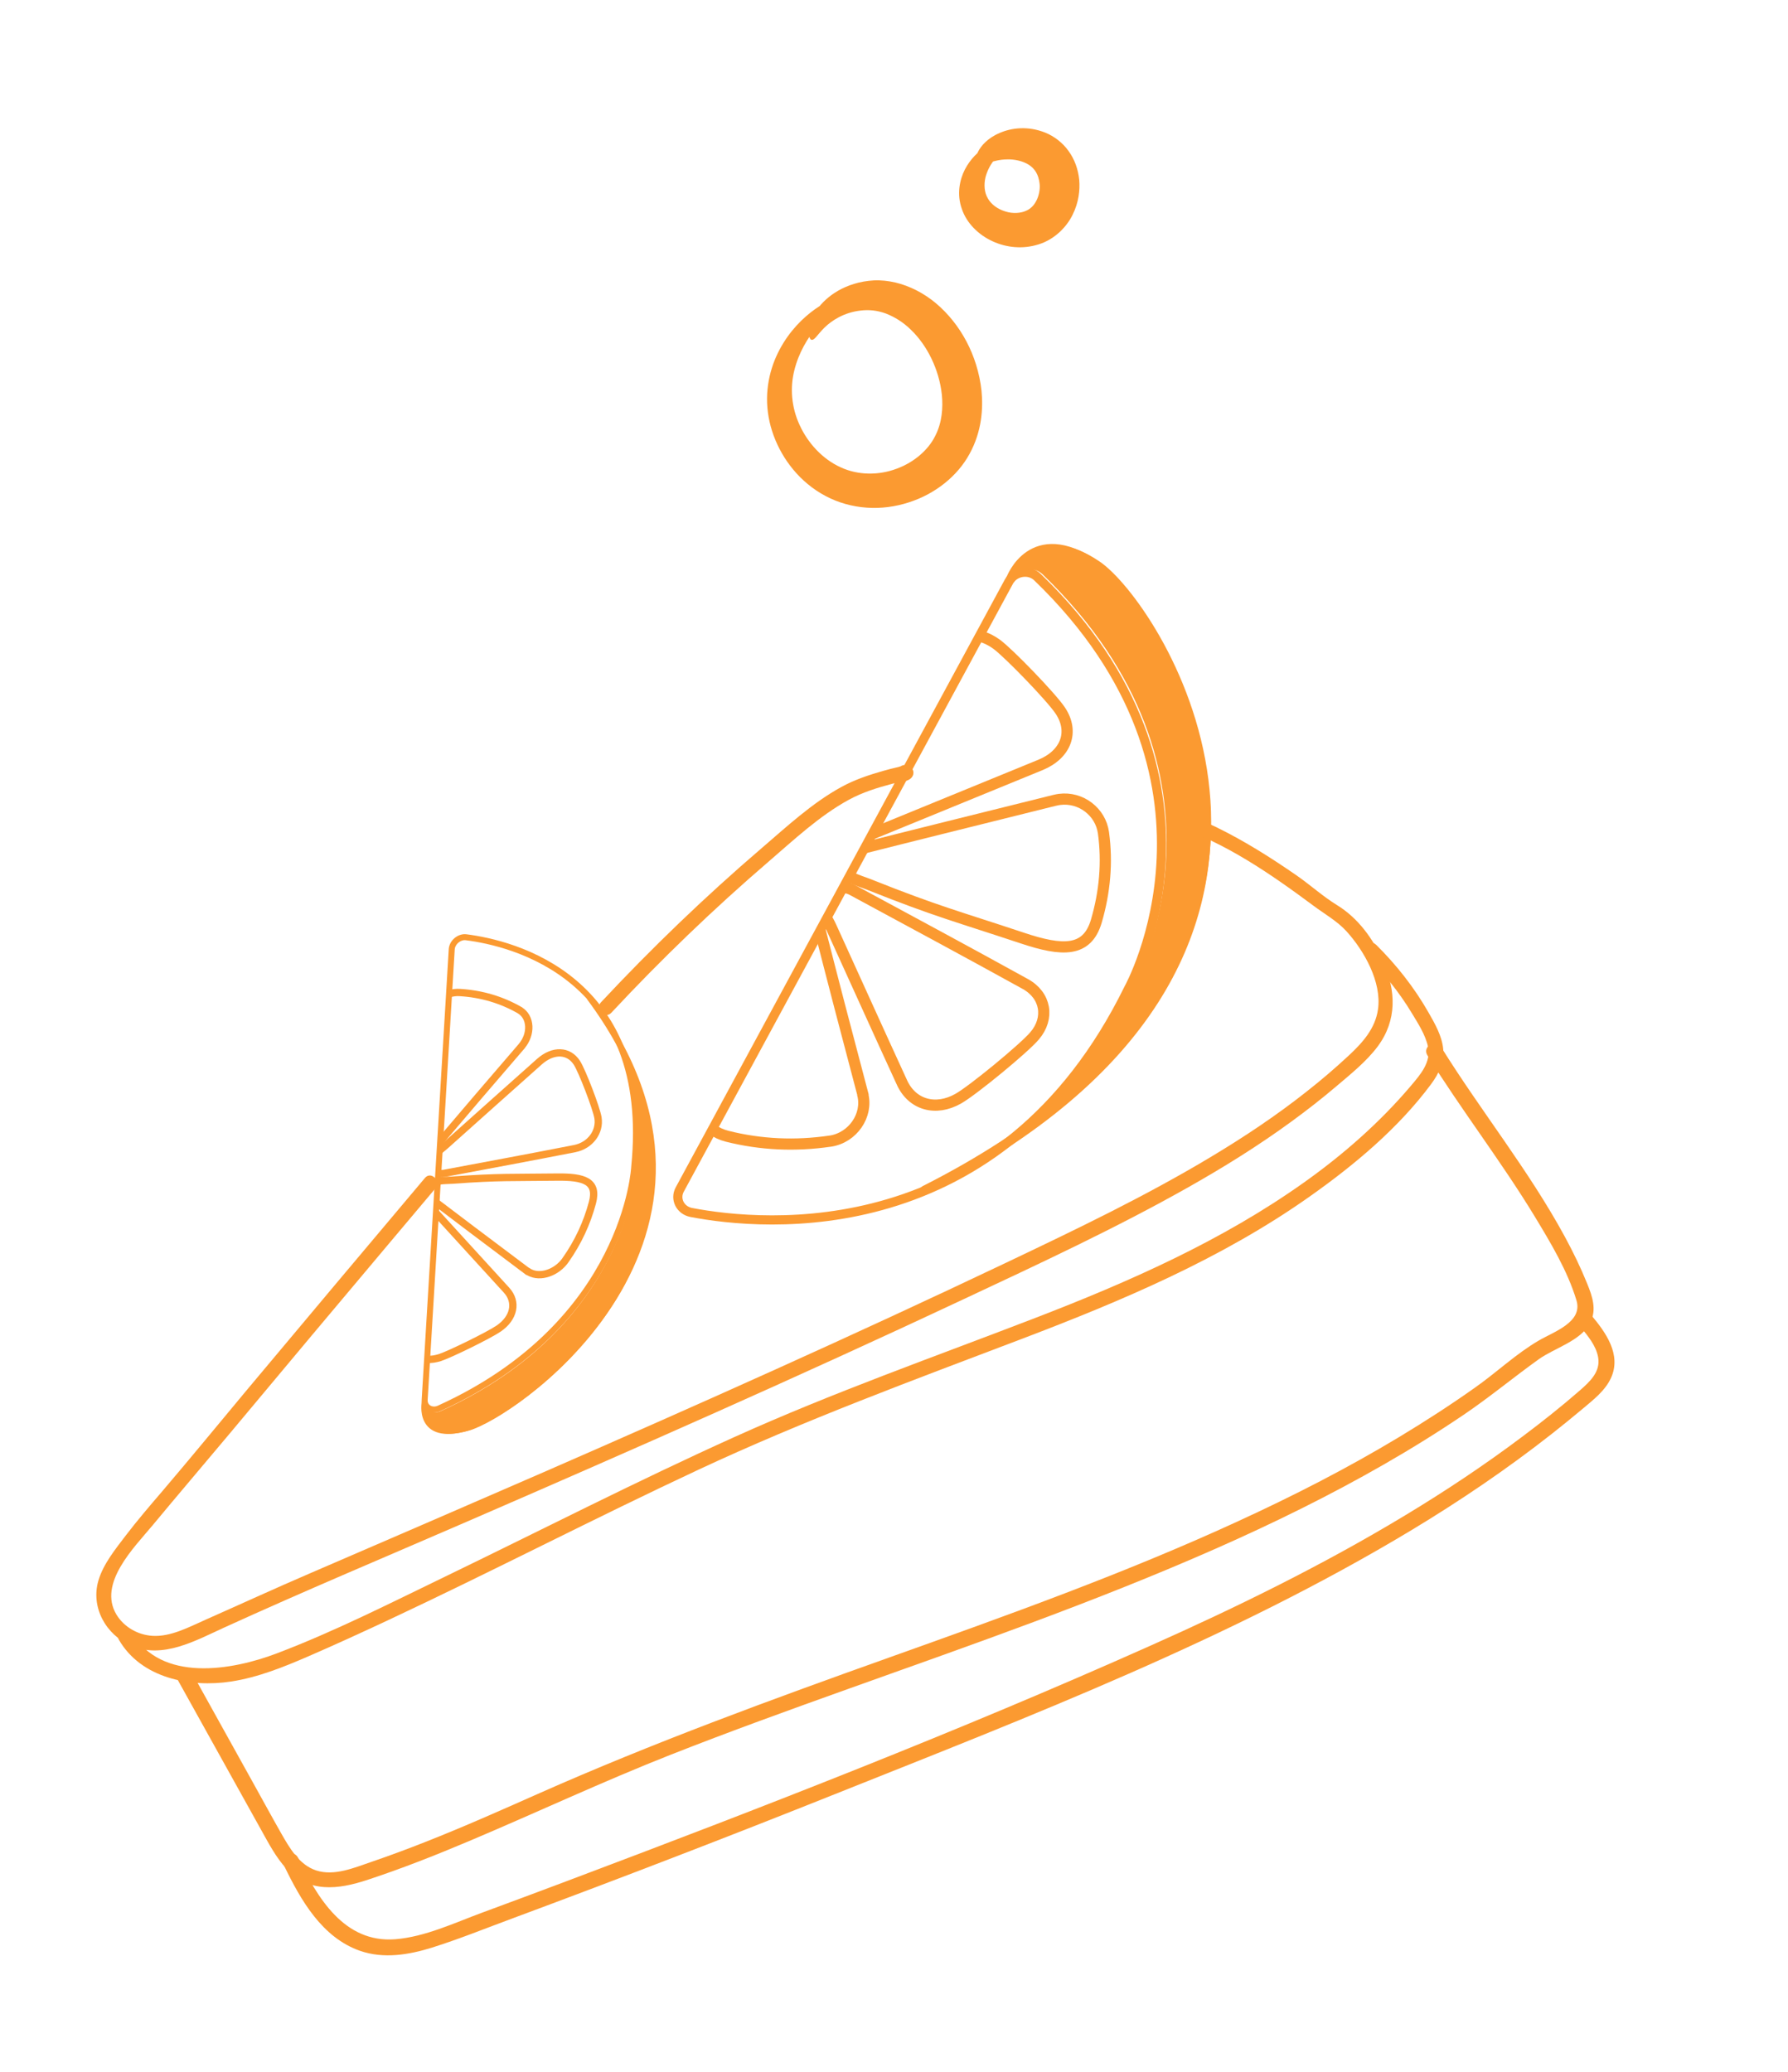 <?xml version="1.0" encoding="utf-8"?>
<!-- Generator: Adobe Illustrator 25.3.1, SVG Export Plug-In . SVG Version: 6.00 Build 0)  -->
<svg version="1.1" id="Layer_1" xmlns="http://www.w3.org/2000/svg" xmlns:xlink="http://www.w3.org/1999/xlink" x="0px" y="0px"
	 viewBox="0 0 189 219" style="enable-background:new 0 0 189 219;" xml:space="preserve">
<style type="text/css">
	.st0{fill:#FB9A31;}
	.st1{fill:none;stroke:#FB9A31;stroke-width:0.968;stroke-linecap:round;stroke-miterlimit:10;}
	.st2{clip-path:url(#SVGID_2_);}
	.st3{fill:none;stroke:#FB9A31;stroke-width:1.183;stroke-miterlimit:10;}
	.st4{fill:none;stroke:#FB9A31;stroke-width:0.632;stroke-linecap:round;stroke-miterlimit:10;}
	.st5{clip-path:url(#SVGID_4_);}
	.st6{fill:none;stroke:#FB9A31;stroke-width:0.772;stroke-miterlimit:10;}
</style>
<g>
	<path class="st0" d="M90.16,31.13c0.14,0.31-1.84,1.08-3.82,3.43c-0.97,1.16-1.91,2.72-2.37,4.56c-0.47,1.84-0.33,3.91,0.56,5.82
		c0.86,1.89,2.42,3.59,4.32,4.45c1.87,0.87,4.06,0.86,5.94,0.15c1.88-0.69,3.35-2.02,4.05-3.43c0.75-1.43,0.85-3.04,0.72-4.37
		c-0.28-2.69-1.57-5.24-3.24-6.85c-0.83-0.83-1.76-1.39-2.68-1.75c-0.93-0.34-1.8-0.42-2.69-0.31c-1.76,0.2-3.05,1.07-3.79,1.79
		c-0.75,0.74-1.06,1.36-1.37,1.3c-0.25-0.03-0.53-0.8-0.02-2.14c0.51-1.29,1.99-3.02,4.53-3.78c0.63-0.2,1.32-0.31,2.05-0.36
		c0.74-0.04,1.54,0.05,2.29,0.22c1.52,0.36,3.03,1.13,4.31,2.21c2.56,2.17,4.38,5.45,4.8,9.23c0.18,1.87,0.04,4.29-1.25,6.65
		c-1.28,2.38-3.67,4.28-6.46,5.16c-1.39,0.45-2.9,0.66-4.42,0.55c-1.52-0.1-3.05-0.53-4.37-1.24c-2.68-1.42-4.55-3.85-5.48-6.4
		c-0.47-1.28-0.7-2.62-0.69-3.91c0.01-1.3,0.26-2.53,0.65-3.63c0.8-2.21,2.14-3.88,3.45-5.03c1.31-1.15,2.59-1.78,3.49-2.1
		C89.57,31.02,90.12,31.01,90.16,31.13z"/>
</g>
<g>
	<path class="st0" d="M107.03,15.21c0.03,0.31-0.95,0.56-1.83,1.58c-0.44,0.49-0.83,1.18-1.03,1.95c-0.18,0.77-0.13,1.6,0.25,2.23
		c0.35,0.64,1.05,1.14,1.85,1.38c0.79,0.26,1.65,0.19,2.21-0.08c1.12-0.47,1.52-1.95,1.41-2.86c-0.11-0.95-0.49-1.56-1.12-1.98
		c-0.65-0.42-1.56-0.61-2.32-0.58c-1.57,0.01-2.57,0.77-3.08,0.47c-0.23-0.13-0.32-0.59,0-1.25c0.31-0.65,1.06-1.5,2.31-2.02
		c1.22-0.53,2.96-0.77,4.81-0.03c0.91,0.37,1.82,1.04,2.46,1.94c0.65,0.89,1.02,1.96,1.13,3.05c0.09,1.08-0.05,2.39-0.7,3.69
		c-0.62,1.28-1.9,2.61-3.59,3.13c-1.66,0.53-3.42,0.35-4.88-0.33c-1.46-0.67-2.73-1.89-3.24-3.42c-0.55-1.53-0.24-3.06,0.32-4.16
		c0.58-1.11,1.4-1.91,2.2-2.37c0.8-0.46,1.55-0.63,2.06-0.6C106.76,14.94,107.03,15.08,107.03,15.21z"/>
</g>
<g>
	<g>
		<g>
			<path class="st1" d="M106.85,61.17c0,0,2.23-6.04,8.89-1.49c6.66,4.56,30.57,41.57-17.98,66.12"/>
			<g>
				<path class="st1" d="M106.65,61.47l-34.8,64.27c-0.54,1,0.05,2.19,1.22,2.42c7.62,1.46,32.73,3.87,46.24-23.69
					c0,0,12.39-22.23-9.65-43.47C108.78,60.14,107.23,60.39,106.65,61.47z"/>
				<path class="st0" d="M116.27,59.38c-6.66-4.56-8.89,1.49-8.89,1.49l0,0.01c0.68-0.82,2.01-0.95,2.81-0.19
					c22.04,21.24,9.65,43.47,9.65,43.47c-3.6,7.35-8.04,12.56-12.74,16.23C143.68,96.12,122.48,63.63,116.27,59.38z"/>
				<g>
					<defs>
						<path id="SVGID_1_" d="M106.65,61.47l-34.8,64.27c-0.54,1,0.05,2.19,1.22,2.42c7.62,1.46,32.73,3.87,46.24-23.69
							c0,0,12.39-22.23-9.65-43.47C108.78,60.14,107.23,60.39,106.65,61.47z"/>
					</defs>
					<clipPath id="SVGID_2_">
						<use xlink:href="#SVGID_1_"  style="overflow:visible;"/>
					</clipPath>
					<g class="st2">
						<path class="st3" d="M91.2,115.7c0.55,2.17-1.03,4.55-3.43,4.92c-0.01,0-0.02,0-0.02,0c-3.68,0.54-7.33,0.38-10.9-0.52
							c-2.38-0.61-3.55-2.71-2.63-4.84c2.62-6.08,5.31-12.13,7.97-18.2c0.42-0.97,1.03-1.67,2.27-1.55c1.17,0.11,1.7,0.79,1.97,1.82
							c1.56,6.11,3.15,12.21,4.77,18.31C91.19,115.66,91.2,115.68,91.2,115.7z"/>
						<path class="st3" d="M101.31,116.12c-2.39,1.37-4.88,0.67-5.96-1.68c-2.52-5.48-5-10.98-7.5-16.47
							c-0.21-0.47-0.49-0.91-0.7-1.38c-0.38-0.86-0.09-1.6,0.65-2.21c0.7-0.58,1.48-0.75,2.31-0.3c6.1,3.3,12.21,6.58,18.27,9.93
							c2.17,1.2,2.58,3.6,0.99,5.47C108.25,110.81,102.83,115.26,101.31,116.12z"/>
						<path class="st3" d="M112.07,75.1c1.51,2.25,0.61,4.64-2.08,5.75c-6.42,2.64-12.85,5.25-19.27,7.89
							c-0.94,0.39-1.73,0.34-2.4-0.33c-0.69-0.7-0.78-1.47-0.2-2.35c3.63-5.58,7.23-11.18,10.86-16.77
							c1.54-2.37,4.09-2.85,6.37-1.19C106.58,68.99,111.11,73.66,112.07,75.1z"/>
						<path class="st3" d="M111.56,84.58c2.29-0.55,4.49,0.92,5,3.03c0.03,0.13,0.06,0.27,0.08,0.4c0.43,3.14,0.15,6.27-0.75,9.35
							c-0.97,3.31-3.59,3.21-7.81,1.8c-6.73-2.24-9.11-2.83-16.05-5.6c-1.65-0.66-2.73-0.75-2.64-2.04
							c0.07-1.01,0.68-1.58,1.69-1.83c2.75-0.7,5.5-1.38,8.25-2.07c4.06-1.01,8.12-2.02,12.18-3.03
							C111.52,84.58,111.54,84.58,111.56,84.58z"/>
					</g>
				</g>
			</g>
		</g>
	</g>
	<g>
		<g>
			<path class="st4" d="M44.9,148.19c0,0-0.85,4.27,4.49,2.73c5.34-1.54,31.74-20.14,12.98-45.4"/>
			<g>
				<path class="st4" d="M44.89,147.96l2.86-47.61c0.04-0.74,0.8-1.38,1.53-1.28c4.8,0.61,19.78,4.12,17.76,24.26
					c0,0-0.79,16.54-20.63,25.54C45.63,149.22,44.84,148.75,44.89,147.96z"/>
				<path class="st0" d="M49.58,151.21c-5.34,1.54-4.49-2.73-4.49-2.73l0-0.01c0.1,0.66,0.8,1.01,1.51,0.68
					c19.83-9,20.63-25.54,20.63-25.54c0.54-5.37-0.14-9.55-1.5-12.82C77.85,133.49,54.56,149.77,49.58,151.21z"/>
				<g>
					<defs>
						<path id="SVGID_3_" d="M44.89,147.96l2.86-47.61c0.04-0.74,0.8-1.38,1.53-1.28c4.8,0.61,19.78,4.12,17.76,24.26
							c0,0-0.79,16.54-20.63,25.54C45.63,149.22,44.84,148.75,44.89,147.96z"/>
					</defs>
					<clipPath id="SVGID_4_">
						<use xlink:href="#SVGID_3_"  style="overflow:visible;"/>
					</clipPath>
					<g class="st5">
						<path class="st6" d="M55.14,110.58c1.07-1.26,1.01-3.08-0.21-3.8c0,0-0.01,0-0.01-0.01c-1.89-1.08-4-1.72-6.32-1.86
							c-1.55-0.1-2.95,1-3.17,2.53c-0.65,4.37-1.25,8.74-1.87,13.1c-0.1,0.7,0,1.26,0.74,1.44c0.7,0.16,1.24-0.16,1.74-0.76
							c3.01-3.55,6.04-7.08,9.08-10.61C55.12,110.6,55.13,110.59,55.14,110.58z"/>
						<path class="st6" d="M60.98,112.34c-0.87-1.35-2.51-1.4-3.94-0.14c-3.34,2.96-6.65,5.94-9.98,8.91
							c-0.28,0.25-0.59,0.48-0.87,0.73c-0.52,0.47-0.61,1-0.41,1.53c0.19,0.51,0.57,0.77,1.2,0.65c4.59-0.86,9.17-1.71,13.76-2.61
							c1.64-0.32,2.71-1.76,2.47-3.26C63.03,117.09,61.53,113.19,60.98,112.34z"/>
						<path class="st6" d="M52.71,140.43c1.64-1.12,1.97-2.81,0.84-4.05c-2.69-2.96-5.4-5.9-8.09-8.86
							c-0.39-0.43-0.85-0.56-1.47-0.27c-0.63,0.3-0.95,0.77-0.93,1.44c0.1,4.26,0.17,8.52,0.26,12.78c0.04,1.81,1.31,2.62,3.17,2.03
							C47.48,143.19,51.66,141.15,52.71,140.43z"/>
						<path class="st6" d="M55.73,134.34c1.1,0.81,2.85,0.32,3.87-0.91c0.06-0.08,0.13-0.16,0.18-0.24c1.34-1.9,2.27-3.93,2.84-6.06
							c0.61-2.29-0.9-2.75-3.77-2.71c-4.57,0.06-6.12-0.04-10.99,0.32c-1.16,0.08-1.8-0.07-2.2,0.76c-0.31,0.65-0.17,1.14,0.31,1.5
							c1.3,0.99,2.61,1.98,3.92,2.97c1.93,1.46,3.87,2.91,5.8,4.36C55.71,134.32,55.72,134.33,55.73,134.34z"/>
					</g>
				</g>
			</g>
		</g>
	</g>
	<g>
		<g>
			<path class="st0" d="M44.92,124.51c-6.29,7.46-12.57,14.94-18.84,22.43c-2.97,3.56-5.91,7.15-8.92,10.68
				c-1.32,1.54-2.64,3.08-3.87,4.69c-1.08,1.42-2.36,2.99-2.88,4.73c-0.85,2.85,0.78,5.76,3.44,6.91c3.35,1.45,6.83-0.54,9.86-1.92
				c8.46-3.86,17.05-7.46,25.58-11.16c17.6-7.63,35.16-15.37,52.52-23.52c8.04-3.77,16.12-7.52,23.86-11.89
				c3.73-2.11,7.38-4.38,10.84-6.91c1.63-1.19,3.21-2.42,4.75-3.73c1.52-1.29,3.17-2.61,4.37-4.21c2.06-2.78,1.93-5.87,0.6-8.93
				c-1.07-2.45-2.68-4.65-4.92-6.02c-1.48-0.91-2.83-2.14-4.26-3.13c-2.69-1.86-5.47-3.62-8.41-5.06c-1.36-0.67-2.77-1.27-4.22-1.73
				c-0.96-0.31-1.37,1.2-0.42,1.51c5.41,1.72,10.35,5.15,14.87,8.51c1.16,0.86,2.5,1.62,3.46,2.68c1.87,2.06,3.74,5.37,3.33,8.25
				c-0.29,2.04-1.64,3.53-3.09,4.88c-1.42,1.32-2.9,2.59-4.43,3.79c-3.18,2.52-6.57,4.78-10.05,6.87c-7,4.21-14.39,7.74-21.76,11.25
				c-16.14,7.68-32.46,14.97-48.84,22.12c-8.24,3.59-16.49,7.15-24.74,10.71c-3.7,1.59-7.35,3.27-11.03,4.9
				c-1.72,0.76-3.67,1.82-5.6,1.7c-1.54-0.09-3.02-0.93-3.82-2.26c-1.96-3.29,1.87-7.07,3.82-9.41c2.66-3.21,5.37-6.38,8.04-9.57
				c5.83-6.99,11.68-13.96,17.54-20.92c1.44-1.71,2.88-3.42,4.32-5.13C46.67,124.85,45.57,123.74,44.92,124.51L44.92,124.51z"/>
		</g>
	</g>
	<g>
		<g>
			<path class="st0" d="M64.62,107.05c5.25-5.63,10.8-10.97,16.64-15.99c2.67-2.3,5.34-4.81,8.44-6.51c1.48-0.81,3.08-1.3,4.71-1.73
				c0.51-0.13,1.31-0.16,1.76-0.46c0.36-0.24,0.5-0.68,0.28-1.07c-0.14-0.25-0.38-0.35-0.64-0.41c-0.98-0.19-1.4,1.31-0.42,1.51
				c0.37,0.07-0.08,0.06-0.29-0.31c0.09-0.36,0.19-0.71,0.28-1.07c0.25-0.17-0.24,0.02-0.4,0.06c-0.54,0.12-1.08,0.26-1.61,0.41
				c-1.54,0.44-3.05,0.94-4.46,1.72c-3.08,1.69-5.75,4.18-8.4,6.45c-5.96,5.11-11.63,10.56-16.99,16.3
				C62.83,106.68,63.93,107.78,64.62,107.05L64.62,107.05z"/>
		</g>
	</g>
	<g>
		<g>
			<path class="st0" d="M12.57,173.33c2.36,4.07,7.54,5.07,11.86,4.41c2.85-0.44,5.55-1.53,8.18-2.67c2.81-1.22,5.59-2.49,8.36-3.79
				c11.04-5.17,21.86-10.79,32.9-15.95c11.18-5.22,22.68-9.45,34.2-13.83c10.57-4.02,21.11-8.48,30.39-15.04
				c4.7-3.32,9.36-7.21,12.81-11.86c0.82-1.11,1.42-2.34,1.28-3.75c-0.14-1.37-0.88-2.66-1.55-3.83c-1.5-2.63-3.38-5.02-5.53-7.15
				c-0.72-0.71-1.82,0.4-1.1,1.1c1.86,1.84,3.51,3.87,4.86,6.11c0.66,1.09,1.45,2.3,1.72,3.57c0.34,1.64-0.83,2.96-1.81,4.12
				c-3.29,3.88-7.14,7.26-11.29,10.21c-8.69,6.18-18.51,10.51-28.42,14.33c-10.66,4.11-21.41,7.89-31.83,12.6
				c-10.32,4.66-20.4,9.83-30.59,14.76c-5.83,2.82-11.68,5.79-17.74,8.09c-4.75,1.81-12.24,3.12-15.35-2.23
				C13.41,171.67,12.06,172.46,12.57,173.33L12.57,173.33z"/>
		</g>
	</g>
	<g>
		<g>
			<path class="st0" d="M18.81,177.61c1.98,3.57,3.97,7.14,5.95,10.7c0.95,1.71,1.9,3.42,2.86,5.14c0.78,1.4,1.54,2.86,2.63,4.05
				c2.38,2.61,5.48,2.23,8.55,1.22c3.65-1.2,7.22-2.61,10.75-4.1c7.13-3.01,14.14-6.3,21.34-9.14c6.25-2.46,12.56-4.74,18.88-7
				c12.99-4.64,26.03-9.18,38.66-14.75c6.1-2.69,12.1-5.63,17.88-8.95c2.91-1.67,5.76-3.44,8.53-5.32c2.69-1.83,5.18-3.9,7.82-5.79
				c1.65-1.18,4.47-1.94,5.44-3.86c0.7-1.39,0.22-2.78-0.32-4.11c-0.69-1.71-1.49-3.36-2.37-4.98c-3.81-7.02-8.86-13.26-13.07-20.03
				c-0.57-0.92-2.03-0.07-1.46,0.85c3.61,5.81,7.82,11.23,11.37,17.08c1.67,2.76,3.45,5.72,4.39,8.83c0.7,2.31-2.41,3.32-3.99,4.25
				c-2.37,1.38-4.45,3.36-6.69,4.94c-2.62,1.86-5.32,3.6-8.07,5.26c-5.46,3.29-11.15,6.2-16.94,8.86
				c-12.01,5.53-24.49,9.99-36.93,14.43c-12.53,4.47-24.98,9.02-37.15,14.42c-3.94,1.75-7.88,3.5-11.89,5.08
				c-1.9,0.75-3.81,1.46-5.74,2.12c-1.79,0.61-3.9,1.52-5.81,0.9c-1.8-0.58-2.83-2.39-3.71-3.93c-1.03-1.81-2.02-3.64-3.03-5.45
				c-2.14-3.85-4.28-7.71-6.42-11.56C19.73,175.81,18.28,176.66,18.81,177.61L18.81,177.61z"/>
		</g>
	</g>
	<g>
		<g>
			<path class="st0" d="M30.03,197.21c1.76,3.63,4,7.59,8.04,9c2.48,0.86,5.14,0.42,7.58-0.34c2.86-0.9,5.65-2.03,8.46-3.07
				c11.44-4.25,22.84-8.64,34.18-13.17c20.67-8.25,41.77-16.37,60.89-27.88c5.14-3.1,10.12-6.47,14.84-10.18
				c1.13-0.89,2.25-1.8,3.36-2.73c1.09-0.92,2.3-1.86,2.91-3.19c1.13-2.47-0.56-4.82-2.09-6.64c-0.7-0.83-1.89,0.37-1.19,1.19
				c0.79,0.95,1.7,2.01,1.92,3.27c0.27,1.52-0.87,2.57-1.92,3.49c-1.95,1.7-3.99,3.32-6.06,4.87c-3.99,3-8.15,5.77-12.43,8.35
				c-8.66,5.23-17.75,9.69-26.98,13.8c-20.22,9.02-40.92,17.06-61.64,24.86c-2.99,1.13-5.99,2.24-8.99,3.35
				c-2.92,1.08-5.99,2.54-9.13,2.79c-5.4,0.42-8.23-4.39-10.28-8.62C31.01,195.38,29.56,196.23,30.03,197.21L30.03,197.21z"/>
		</g>
	</g>
</g>
</svg>
